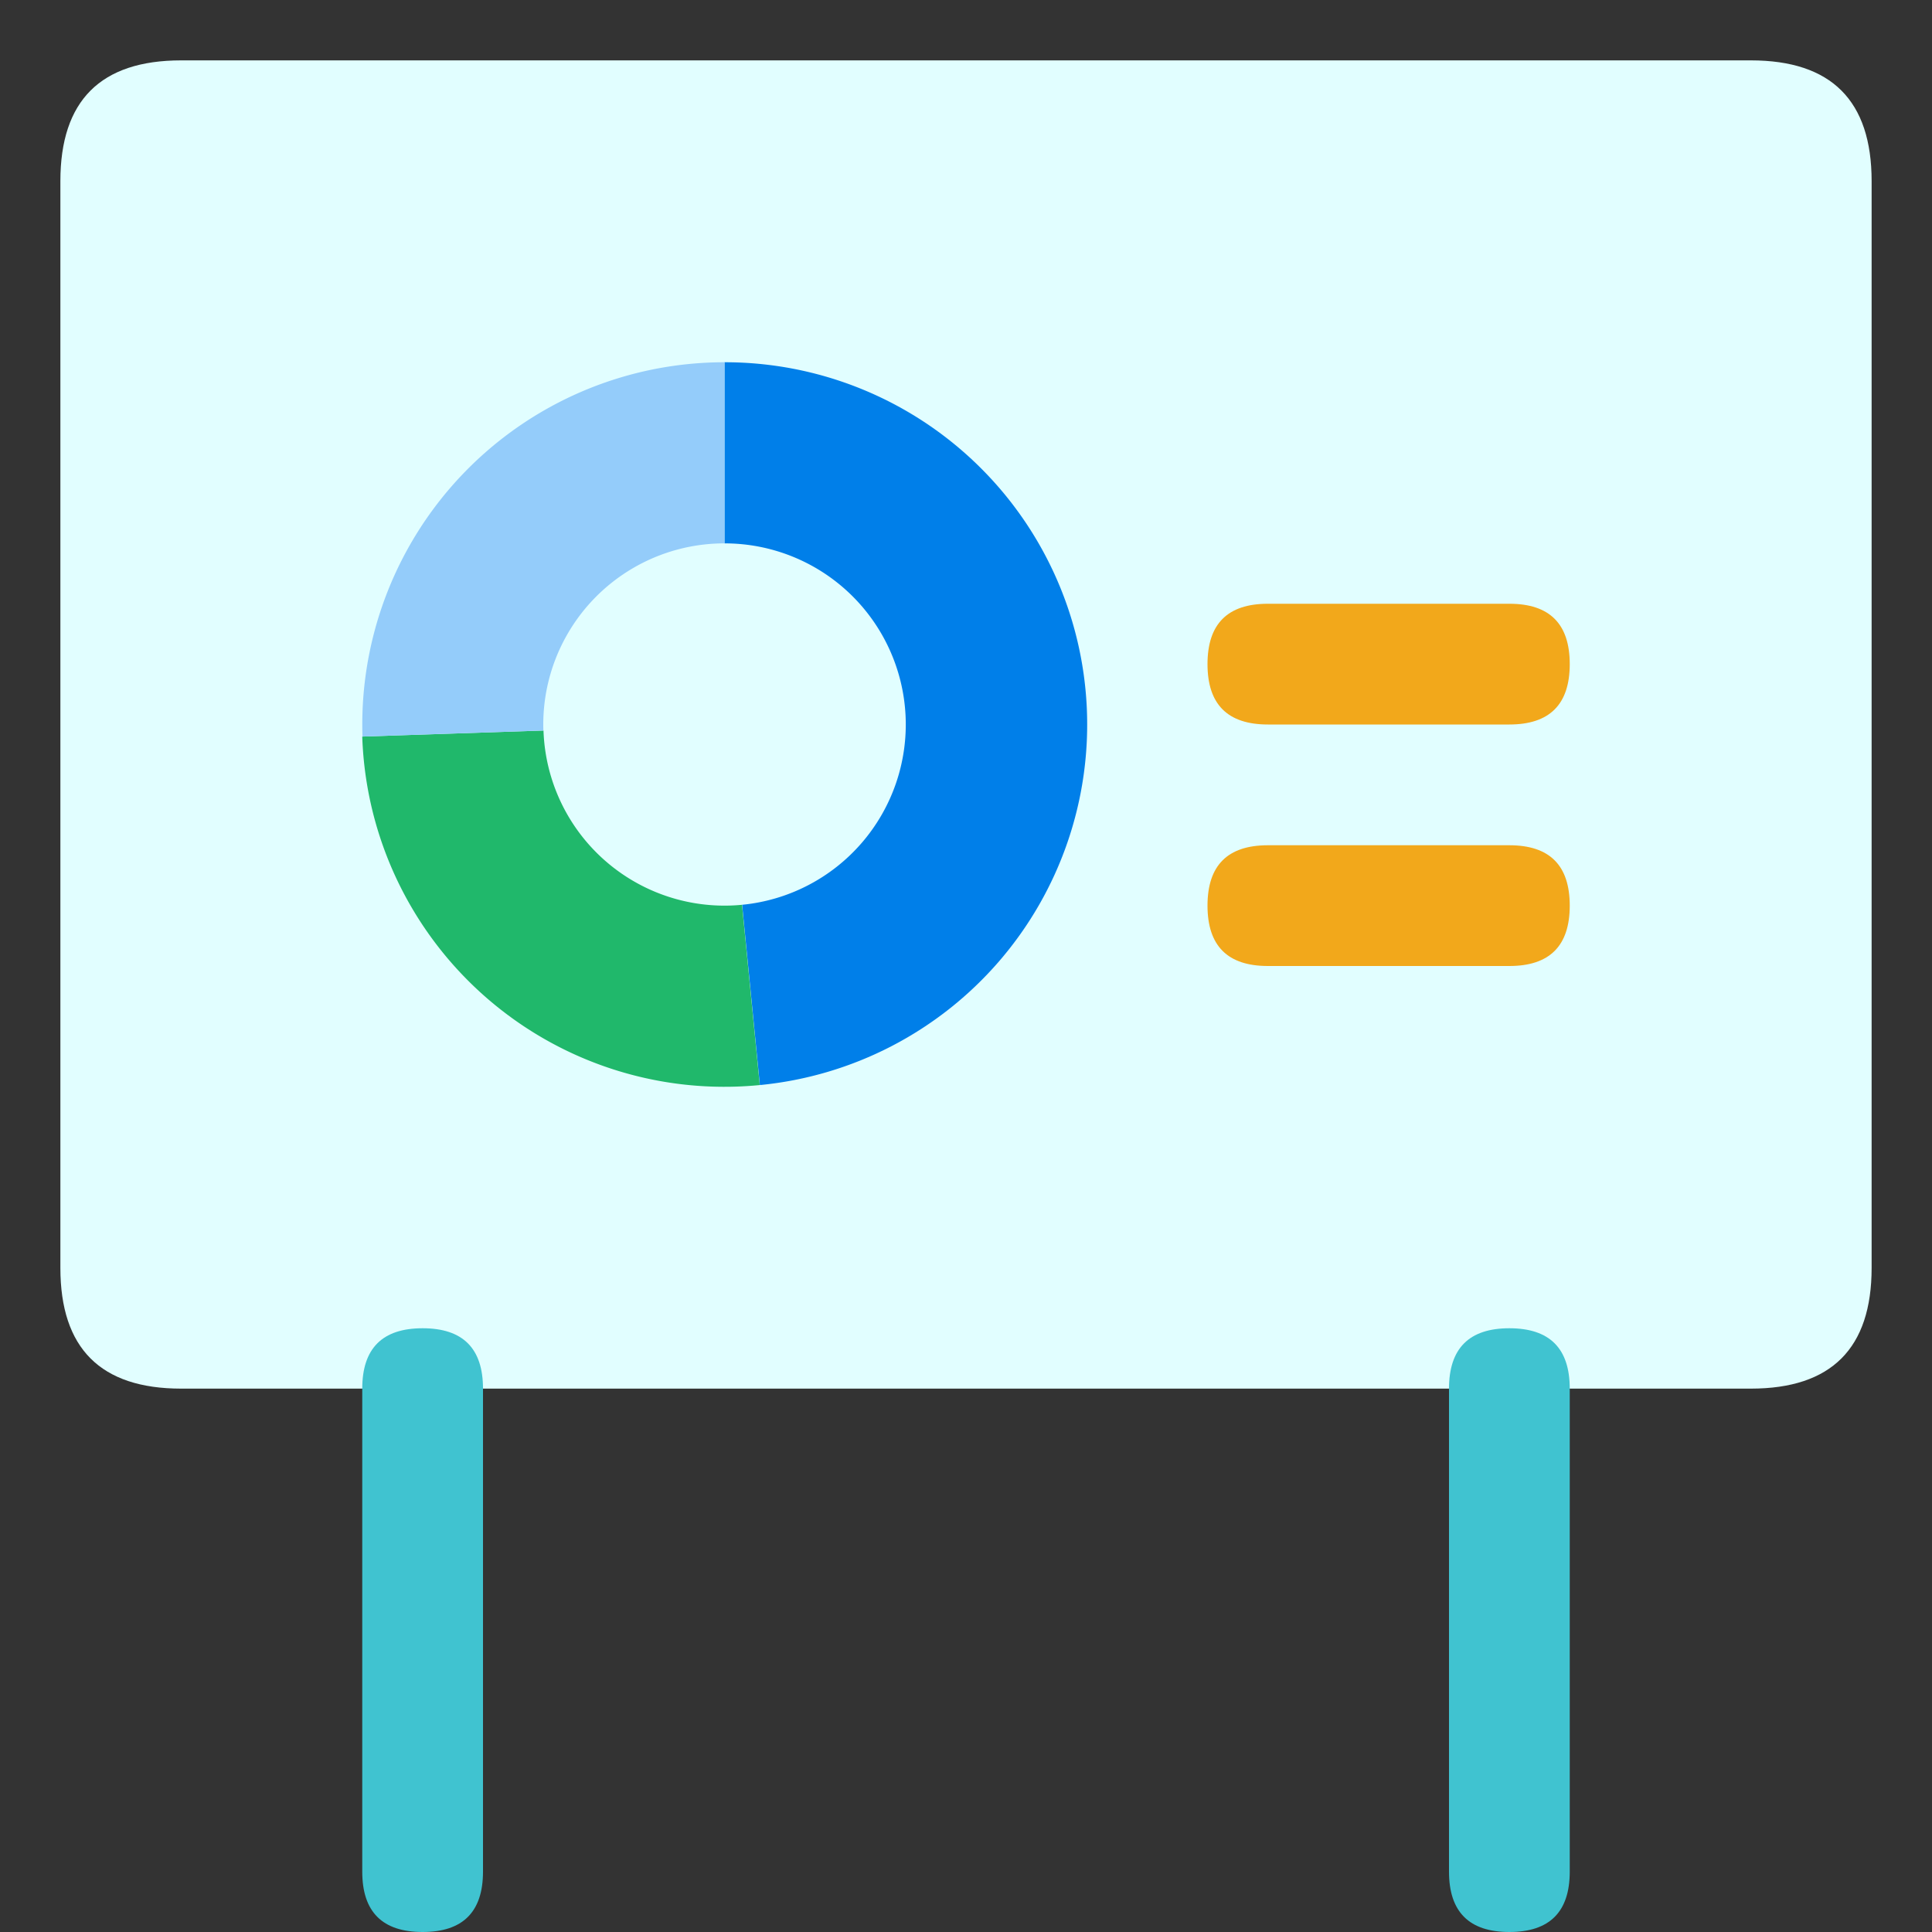 <?xml version="1.0" standalone="no"?><!DOCTYPE svg PUBLIC "-//W3C//DTD SVG 1.1//EN" "http://www.w3.org/Graphics/SVG/1.1/DTD/svg11.dtd"><svg t="1576223862992" class="icon" viewBox="0 0 1024 1024" version="1.1" xmlns="http://www.w3.org/2000/svg" p-id="2623" xmlns:xlink="http://www.w3.org/1999/xlink" width="200" height="200"><rect x="0" y="0" width="1024" height="1024" fill="#333333" stroke="none"/><defs><style type="text/css"></style></defs><path d="M32 32m64 0l832 0q64 0 64 64l0 576q0 64-64 64l-832 0q-64 0-64-64l0-576q0-64 64-64Z" fill="#E1FEFF" p-id="2624"></path><path d="M192 704m32 0l0 0q32 0 32 32l0 256q0 32-32 32l0 0q-32 0-32-32l0-256q0-32 32-32Z" fill="#40C3D0" p-id="2625"></path><path d="M768 704m32 0l0 0q32 0 32 32l0 256q0 32-32 32l0 0q-32 0-32-32l0-256q0-32 32-32Z" fill="#40C3D0" p-id="2626"></path><path d="M449.664 471.68l-3.84 3.84 3.84-3.84z m5.248-4.352c-2.368 1.92-4.672 4.416-6.4 6.4 1.728-1.984 4.032-3.968 6.4-6.4z m34.88-37.504c2.112-2.176 4.288-4.16 6.4-6.4-2.112 2.24-4.288 4.224-6.4 6.4z m21.888-61.952c0 2.56-0.64 5.056-1.28 7.552a29.248 29.248 0 0 0 1.28-7.552z m-11.008 38.528zM477.056 427.776zM389.76 222.464c2.176 1.28 4.288 1.92 6.4 3.2-1.6-0.64-3.2-1.92-4.8-2.56 0 0-1.024 0-1.6-0.64z m0-1.28z" fill="#FFEA00" p-id="2627"></path><path d="M384 288a96 96 0 0 1 9.344 191.552l9.408 95.552A192 192 0 0 0 384 192v96z" fill="#007FE9" p-id="2628"></path><path d="M393.344 479.552A96 96 0 0 1 288.064 387.2L192 390.4a192 192 0 0 0 210.688 184.704l-9.408-95.552z" fill="#20B86B" p-id="2629"></path><path d="M288 387.2A96 96 0 0 1 384 288V192a192 192 0 0 0-191.872 198.4L288 387.2z" fill="#94CCFA" p-id="2630"></path><path d="M640 320m32 0l128 0q32 0 32 32l0 0q0 32-32 32l-128 0q-32 0-32-32l0 0q0-32 32-32Z" fill="#F2A81B" p-id="2631"></path><path d="M640 448m32 0l128 0q32 0 32 32l0 0q0 32-32 32l-128 0q-32 0-32-32l0 0q0-32 32-32Z" fill="#F2A81B" p-id="2632"></path></svg>
